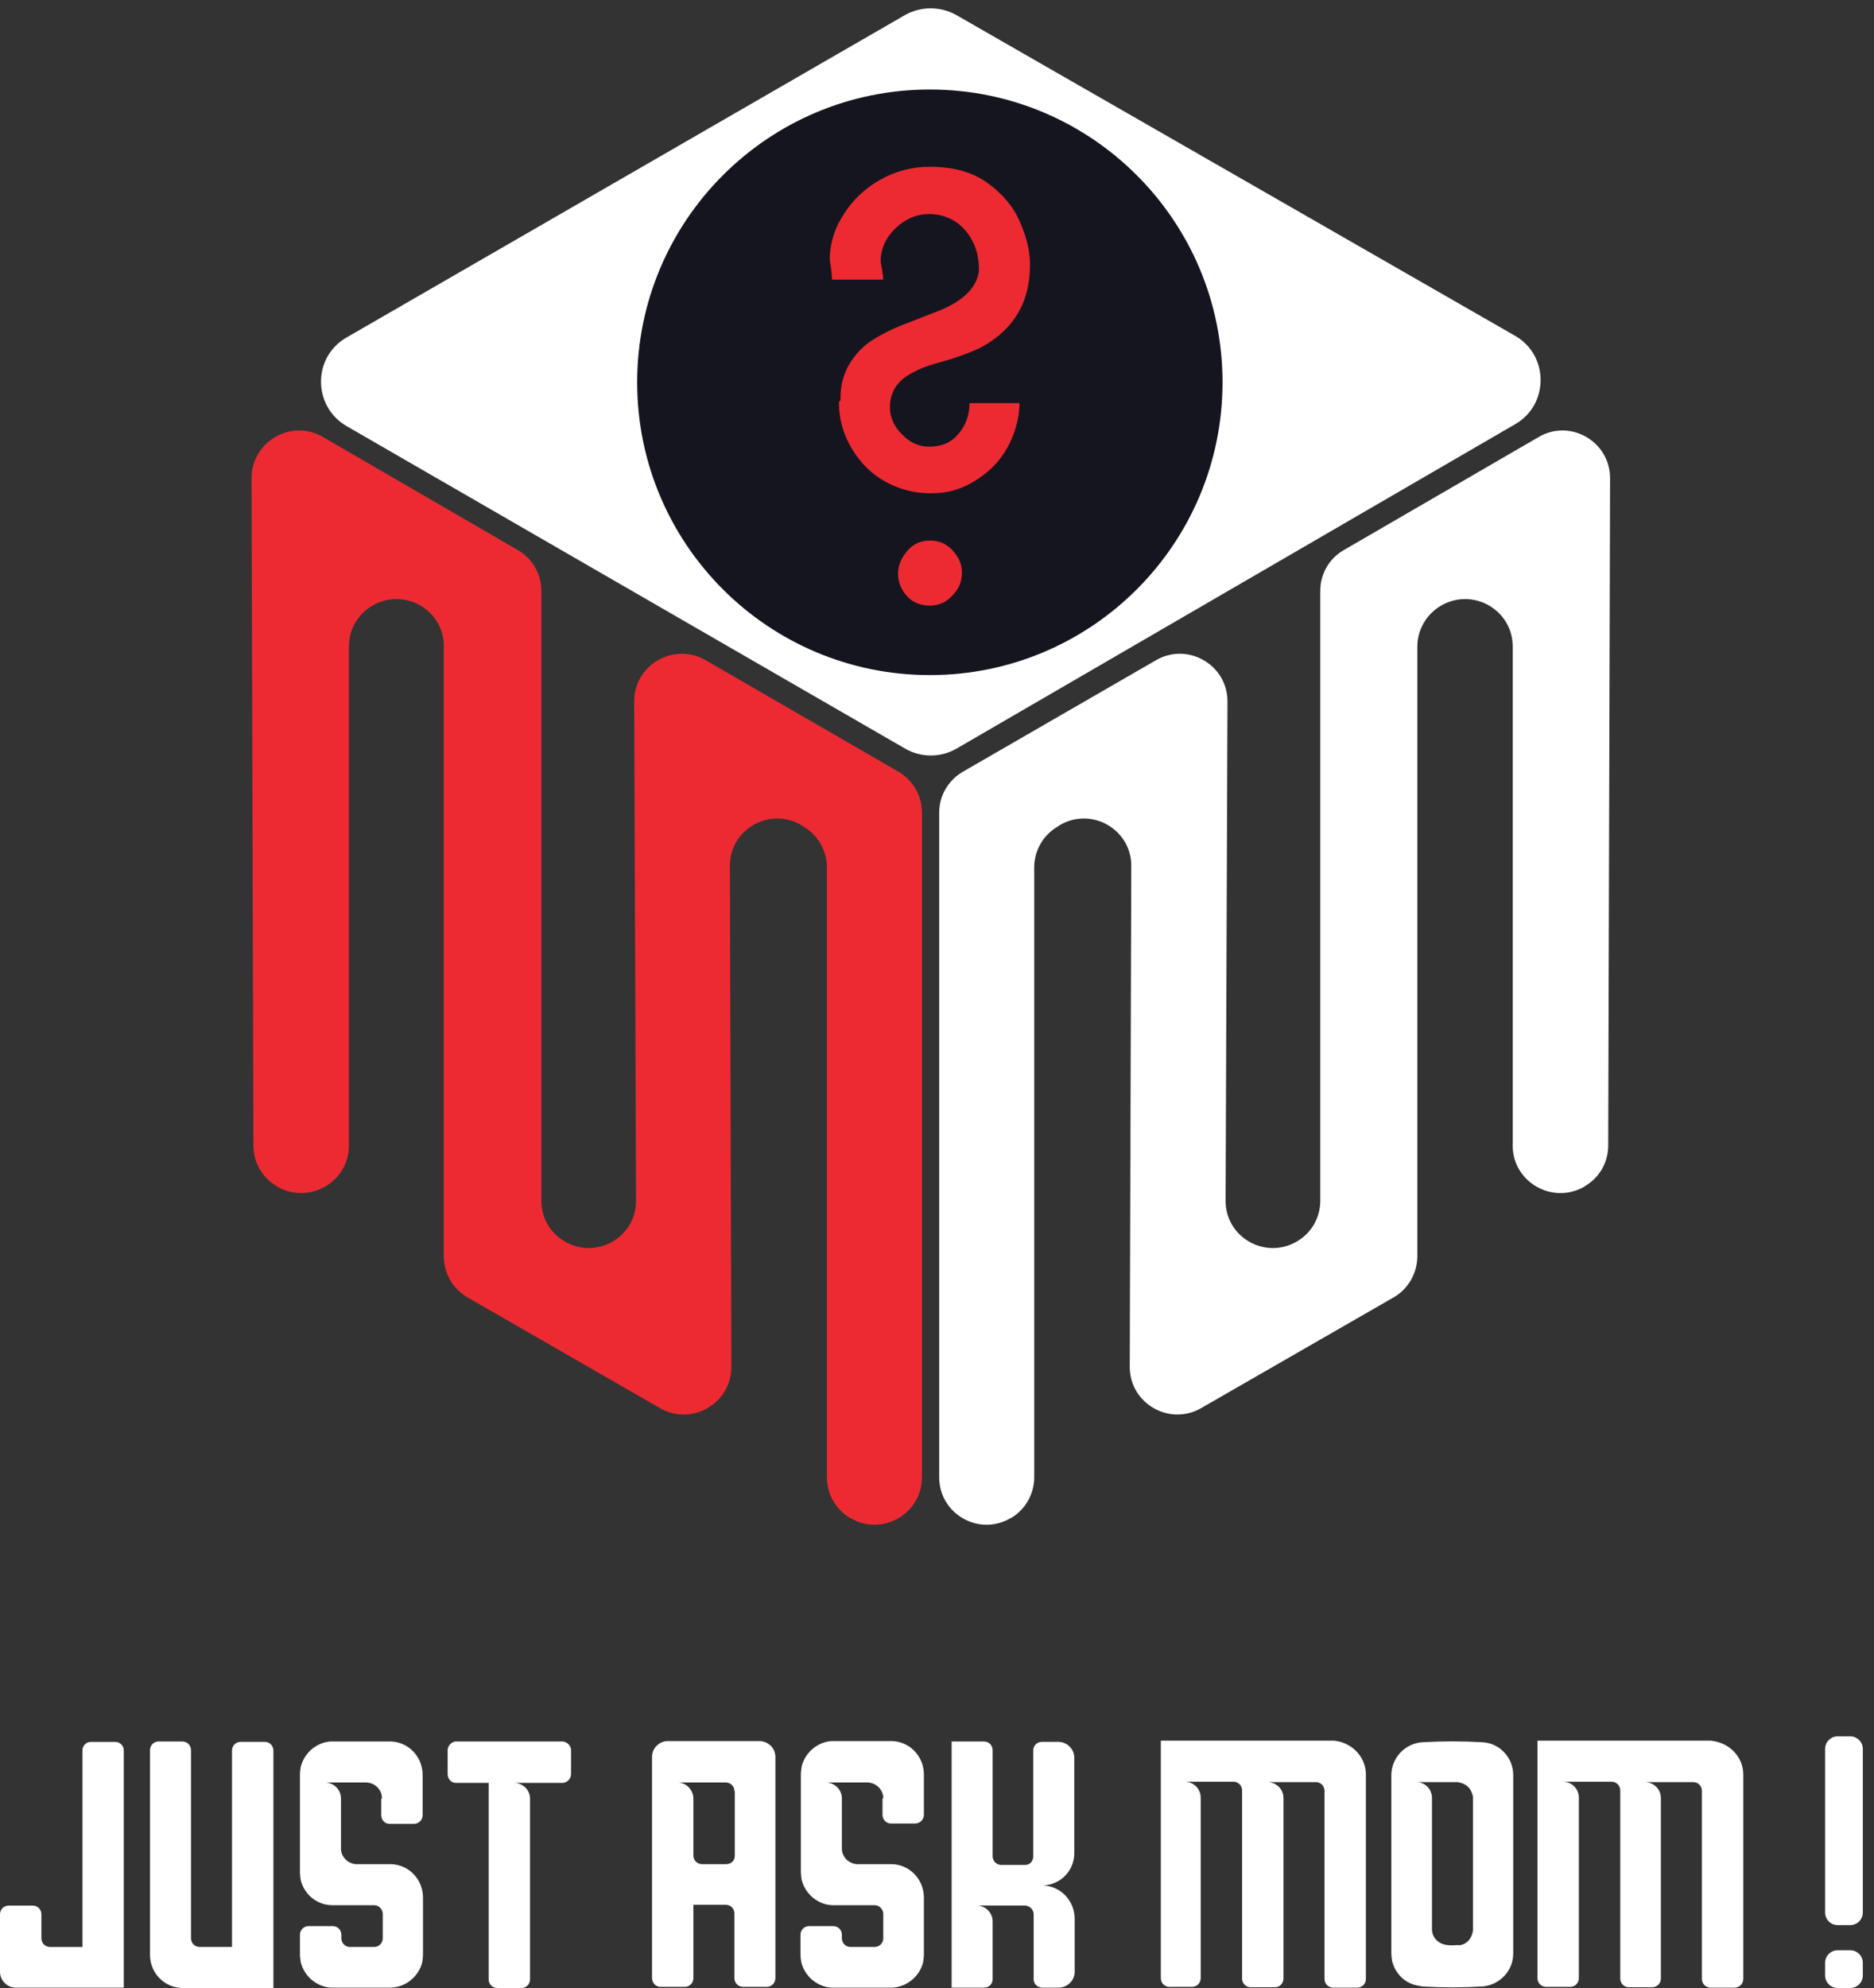 <svg width="149" height="158" viewBox="0 0 149 158" fill="none" xmlns="http://www.w3.org/2000/svg">
<rect x="0" y="0" width="149" height="158" fill="#333333" stroke="none"/>
<path fill-rule="evenodd" clip-rule="evenodd" d="M114.576 48.133C117.122 46.665 120.273 48.483 120.273 51.378V91.051C120.273 93.946 123.437 95.764 125.969 94.31L125.996 94.283C127.168 93.61 127.868 92.384 127.868 91.037L128.016 38.006C128.016 35.111 124.878 33.266 122.36 34.72L106.847 43.716C105.675 44.389 104.975 45.615 104.975 46.961V95.428C104.975 96.774 104.274 98 103.103 98.673C100.585 100.141 97.406 98.323 97.447 95.387L97.595 55.742C97.595 52.846 94.457 51.028 91.939 52.456L76.587 61.317C75.415 61.99 74.675 63.215 74.675 64.576V117.419C74.675 120.314 77.84 122.132 80.331 120.664H80.358C81.529 119.991 82.23 118.725 82.23 117.419V68.952C82.23 67.606 82.93 66.38 84.075 65.707L84.25 65.586C86.768 64.091 89.973 65.909 89.946 68.845L89.825 108.638C89.825 111.534 92.963 113.352 95.481 111.924L110.819 103.104C111.991 102.43 112.691 101.164 112.691 99.818V51.378C112.691 50.032 113.432 48.806 114.576 48.133Z" fill="white"/>
<path fill-rule="evenodd" clip-rule="evenodd" d="M33.44 48.133C30.881 46.665 27.743 48.483 27.743 51.378V91.051C27.743 93.946 24.579 95.764 22.047 94.31L22.02 94.283C20.848 93.61 20.148 92.384 20.148 91.037L20 38.006C20 35.111 23.138 33.266 25.656 34.72L41.169 43.716C42.341 44.389 43.041 45.615 43.041 46.961V95.428C43.041 96.774 43.742 98 44.913 98.673C47.431 100.141 50.61 98.323 50.569 95.387L50.421 55.742C50.421 52.846 53.559 51.028 56.077 52.456L71.389 61.303C72.56 61.977 73.301 63.202 73.301 64.562V117.419C73.301 120.314 70.136 122.132 67.645 120.664H67.618C66.446 119.991 65.746 118.725 65.746 117.419V68.952C65.746 67.606 65.046 66.38 63.901 65.707L63.726 65.586C61.208 64.091 58.003 65.909 58.03 68.845L58.151 108.638C58.151 111.534 55.013 113.352 52.495 111.924L37.157 103.104C35.985 102.43 35.285 101.164 35.285 99.818V51.378C35.312 50.032 34.584 48.806 33.44 48.133Z" fill="#ED2A32"/>
<path d="M71.969 1.188L27.543 26.829C24.85 28.377 24.85 32.283 27.543 33.858L71.969 59.499C73.235 60.226 74.784 60.226 76.05 59.499L120.476 33.71C123.169 32.161 123.169 28.229 120.449 26.681L76.023 1.188C74.757 0.488 73.235 0.488 71.969 1.188Z" fill="white"/>
<path d="M73.932 53.654C86.784 53.654 97.202 43.236 97.202 30.384C97.202 17.532 86.784 7.114 73.932 7.114C61.08 7.114 50.661 17.532 50.661 30.384C50.661 43.236 61.08 53.654 73.932 53.654Z" fill="#15151F"/>
<path d="M66.151 22.196C66.151 21.927 66.097 21.388 65.976 20.634C65.976 19.974 66.07 19.368 66.272 18.735C66.447 18.129 66.757 17.523 67.147 16.931C67.874 15.813 68.857 14.911 70.043 14.251C71.241 13.591 72.547 13.254 73.921 13.254C75.793 13.254 77.328 13.672 78.526 14.547C79.725 15.422 80.6 16.446 81.112 17.685C81.651 18.897 81.893 20.001 81.893 21.038C81.893 22.277 81.678 23.327 81.26 24.27C80.843 25.199 80.21 25.994 79.429 26.654C78.796 27.165 78.136 27.583 77.382 27.893C76.655 28.189 75.82 28.499 74.823 28.768C73.853 29.037 73.167 29.28 72.749 29.522C72.116 29.818 71.632 30.182 71.268 30.667C70.931 31.151 70.756 31.717 70.756 32.39C70.756 32.781 70.85 33.172 70.999 33.508C71.147 33.845 71.389 34.208 71.726 34.532C72.332 35.165 73.046 35.501 73.894 35.501C74.864 35.501 75.645 35.165 76.21 34.478C76.776 33.818 77.085 32.996 77.085 32.04H81.058C81.058 33.064 80.789 34.155 80.277 35.232C79.739 36.323 78.957 37.252 77.84 38.006C77.274 38.397 76.668 38.706 76.035 38.908C75.402 39.124 74.675 39.205 73.961 39.205C72.722 39.205 71.551 38.908 70.433 38.302C69.315 37.696 68.44 36.821 67.753 35.703C67.416 35.124 67.147 34.559 66.972 33.926C66.797 33.32 66.703 32.66 66.703 31.933L66.824 31.811V31.758C66.824 31.151 66.878 30.64 66.999 30.222C67.12 29.765 67.295 29.347 67.538 28.93C67.996 28.175 68.561 27.569 69.221 27.125C69.908 26.667 70.702 26.25 71.605 25.886L74.231 24.863C76.453 24.055 77.665 22.937 77.84 21.509C77.84 20.58 77.665 19.786 77.301 19.126C76.937 18.426 76.453 17.914 75.82 17.523C75.214 17.187 74.581 17.012 73.894 17.012C72.871 17.012 71.968 17.402 71.187 18.156C70.406 18.91 70.016 19.813 70.016 20.809C70.11 21.267 70.191 21.738 70.231 22.223H66.151V22.196ZM73.921 42.962C74.46 42.962 74.917 43.083 75.281 43.352C75.645 43.595 75.941 43.931 76.183 44.349C76.399 44.739 76.48 45.13 76.48 45.52C76.48 46.221 76.237 46.813 75.725 47.325C75.241 47.864 74.648 48.133 73.921 48.133C73.167 48.133 72.534 47.864 72.089 47.352C71.632 46.84 71.403 46.234 71.403 45.601C71.403 44.941 71.645 44.362 72.13 43.797C72.601 43.231 73.207 42.962 73.921 42.962Z" fill="#ED2A32"/>
<path d="M9.782 157.971H1.268H1.208C0.543 157.941 0 157.397 0 156.703V152.144C0 151.752 0.302 151.45 0.694 151.45H2.596C2.989 151.45 3.291 151.752 3.291 152.144V154.046C3.291 154.439 3.593 154.741 3.985 154.741H6.552V139.132C6.552 138.739 6.853 138.437 7.246 138.437H9.148C9.54 138.437 9.842 138.739 9.842 139.132V157.971H9.782Z" fill="white"/>
<path d="M147.111 138H146.111C145.559 138 145.111 138.448 145.111 139V152C145.111 152.552 145.559 153 146.111 153H147.111C147.664 153 148.111 152.552 148.111 152V139C148.111 138.448 147.664 138 147.111 138Z" fill="white"/>
<path d="M147.111 155H146.111C145.559 155 145.111 155.448 145.111 156V157C145.111 157.552 145.559 158 146.111 158H147.111C147.664 158 148.111 157.552 148.111 157V156C148.111 155.448 147.664 155 147.111 155Z" fill="white"/>
<path d="M11.926 139.1C11.926 138.708 12.228 138.406 12.62 138.406H14.492C14.885 138.406 15.187 138.708 15.187 139.1V154.045C15.187 154.437 15.489 154.739 15.881 154.739H18.447V139.13C18.447 138.738 18.749 138.436 19.142 138.436H21.044C21.436 138.436 21.738 138.738 21.738 139.13V158H14.432C13.013 157.94 11.926 156.762 11.926 155.373V139.1Z" fill="white"/>
<path d="M30.372 142.935C30.372 142.24 29.828 141.697 29.134 141.667H25.933C26.598 141.727 27.111 142.27 27.111 142.935V146.799V146.89C27.111 146.92 27.111 146.95 27.111 146.98C27.141 147.614 27.685 148.127 28.319 148.158H31.066H31.126C32.545 148.218 33.632 149.396 33.632 150.815V155.313C33.632 155.524 33.602 155.736 33.572 155.947C33.3 157.064 32.304 157.909 31.126 157.97H31.006H26.507H26.356C26.205 157.97 26.024 157.94 25.873 157.909C24.907 157.668 24.152 156.913 23.911 155.947C23.881 155.736 23.85 155.524 23.85 155.313V153.773C23.85 153.381 24.152 153.079 24.545 153.079H26.447C26.839 153.079 27.141 153.381 27.141 153.773V154.045C27.141 154.437 27.443 154.739 27.836 154.739H29.738C30.13 154.739 30.432 154.437 30.432 154.045V152.113C30.432 151.75 30.13 151.418 29.738 151.418H26.507H26.356C26.205 151.418 26.024 151.388 25.873 151.358C24.907 151.147 24.152 150.392 23.911 149.426C23.881 149.214 23.85 149.003 23.85 148.822V141.063C23.85 140.851 23.881 140.64 23.911 140.429C24.152 139.463 24.907 138.708 25.873 138.466C26.024 138.436 26.175 138.406 26.356 138.406H26.417C26.447 138.406 26.477 138.406 26.477 138.406H30.976H31.096C32.515 138.466 33.602 139.644 33.602 141.063V144.263C33.602 144.625 33.33 144.927 32.938 144.957H30.976C30.613 144.957 30.311 144.655 30.311 144.263V142.935H30.372Z" fill="white"/>
<path d="M45.404 139.1V141.002C45.404 141.365 45.102 141.667 44.77 141.697H40.906C41.6 141.727 42.143 142.27 42.143 142.965V157.306C42.143 157.698 41.841 158 41.449 158H39.547C39.154 158 38.852 157.698 38.852 157.306V141.697H36.226C35.894 141.697 35.592 141.395 35.592 141.002V139.1C35.592 138.768 35.864 138.466 36.196 138.406H44.77C45.132 138.466 45.404 138.768 45.404 139.1Z" fill="white"/>
<path d="M60.415 138.375C61.109 138.406 61.653 138.949 61.653 139.644V157.185C61.653 157.607 61.351 157.909 60.958 157.909H59.087C58.694 157.909 58.392 157.607 58.392 157.215V152.052C58.392 151.69 58.09 151.388 57.698 151.388H55.131V157.215C55.131 157.607 54.83 157.909 54.437 157.909H52.535C52.142 157.909 51.841 157.607 51.841 157.185V139.644C51.841 138.949 52.384 138.406 53.048 138.375H53.109H60.324H60.415ZM58.392 142.331C58.392 141.968 58.09 141.666 57.698 141.666H53.894C54.558 141.666 55.131 142.27 55.131 142.934V147.463C55.131 147.856 55.433 148.157 55.826 148.157H57.728C58.12 148.157 58.422 147.886 58.422 147.493V142.331H58.392Z" fill="white"/>
<path d="M70.228 142.934C70.228 142.24 69.684 141.697 68.99 141.666H65.76C66.424 141.727 66.937 142.27 66.937 142.934V146.799V146.889C66.937 146.92 66.937 146.95 66.937 146.98C66.967 147.614 67.511 148.127 68.145 148.157H70.892H70.953C72.371 148.218 73.458 149.395 73.458 150.814V155.313C73.458 155.524 73.428 155.735 73.398 155.947C73.126 157.064 72.13 157.909 70.953 157.97H70.802H66.303H66.152C66.001 157.97 65.82 157.939 65.669 157.909C64.703 157.668 63.948 156.913 63.707 155.947C63.676 155.735 63.646 155.524 63.646 155.313V153.773C63.646 153.381 63.948 153.079 64.341 153.079H66.243C66.635 153.079 66.937 153.381 66.937 153.773V154.045C66.937 154.437 67.239 154.739 67.632 154.739H69.534C69.926 154.739 70.228 154.437 70.228 154.045V152.113C70.228 151.75 69.926 151.418 69.534 151.418H66.333H66.182C66.031 151.418 65.85 151.388 65.699 151.358C64.733 151.116 63.978 150.361 63.737 149.395C63.707 149.184 63.676 148.973 63.676 148.791V141.032C63.676 140.821 63.707 140.61 63.737 140.398C63.978 139.432 64.733 138.677 65.699 138.436C65.85 138.406 66.001 138.375 66.182 138.375H66.243C66.273 138.375 66.303 138.375 66.303 138.375H70.802H70.953C72.371 138.436 73.458 139.613 73.458 141.032V144.233C73.458 144.595 73.187 144.897 72.794 144.927H70.832C70.469 144.927 70.168 144.625 70.168 144.233V142.934H70.228Z" fill="white"/>
<path d="M82.94 149.848C84.359 149.909 85.446 151.086 85.446 152.505V156.702C85.446 157.396 84.902 157.94 84.208 157.97H84.147H82.879C82.487 157.97 82.185 157.668 82.185 157.306V152.143C82.185 151.781 81.913 151.509 81.551 151.449H77.717C78.381 151.479 78.924 152.022 78.924 152.717V157.306C78.924 157.698 78.622 157.97 78.23 157.97H75.664V138.406H78.23C78.622 138.406 78.924 138.708 78.924 139.1V147.524C78.924 147.886 79.196 148.188 79.558 148.218H81.521C81.883 148.218 82.155 147.916 82.155 147.524V139.1C82.155 138.738 82.457 138.436 82.849 138.436H84.117H84.177C84.872 138.466 85.415 139.01 85.415 139.704V147.222C85.446 148.641 84.359 149.788 82.94 149.848Z" fill="white"/>
<path d="M108.6 141.032V157.275C108.6 157.668 108.298 157.97 107.906 157.97H106.004C105.611 157.97 105.309 157.668 105.309 157.275V142.331C105.309 141.938 105.007 141.636 104.615 141.636H100.811C101.505 141.667 102.049 142.21 102.049 142.904V157.245C102.049 157.638 101.747 157.94 101.354 157.94H99.452C99.06 157.94 98.758 157.638 98.758 157.245V142.301C98.758 141.908 98.456 141.606 98.063 141.606H94.259C94.924 141.636 95.467 142.18 95.467 142.874V157.215C95.467 157.608 95.165 157.909 94.773 157.909H92.991C92.599 157.909 92.297 157.608 92.297 157.215V138.345H106.094C107.513 138.496 108.6 139.644 108.6 141.032Z" fill="white"/>
<path d="M112.617 157.788C111.651 157.577 110.926 156.822 110.685 155.856C110.654 155.645 110.624 155.434 110.624 155.252V141.093C110.624 139.704 111.711 138.557 113.1 138.466C114.7 138.375 116.27 138.375 117.84 138.466C119.229 138.526 120.316 139.674 120.316 141.093V155.252C120.316 156.671 119.199 157.788 117.84 157.879C116.3 157.97 114.7 157.97 113.1 157.879C112.919 157.849 112.768 157.819 112.617 157.788ZM116.33 154.528C116.632 154.407 116.844 154.196 116.995 153.864C117.055 153.713 117.115 153.531 117.115 153.35V142.934C117.115 142.753 117.085 142.602 116.995 142.421C116.874 142.119 116.632 141.878 116.33 141.757C116.179 141.696 116.029 141.666 115.878 141.636H112.707C113.372 141.696 113.855 142.24 113.855 142.904V153.32C113.855 153.652 113.976 153.954 114.217 154.196C114.7 154.679 115.364 154.618 115.908 154.588C116.029 154.618 116.179 154.588 116.33 154.528Z" fill="white"/>
<path d="M138.607 141.032V157.275C138.607 157.668 138.305 157.97 137.913 157.97H136.011C135.618 157.97 135.316 157.668 135.316 157.275V142.331C135.316 141.938 135.014 141.636 134.622 141.636H130.818C131.512 141.667 132.056 142.21 132.056 142.904V157.245C132.056 157.638 131.754 157.94 131.361 157.94H129.52C129.127 157.94 128.825 157.638 128.825 157.245V142.301C128.825 141.908 128.523 141.606 128.131 141.606H124.327C124.991 141.636 125.534 142.18 125.534 142.874V157.215C125.534 157.608 125.232 157.909 124.84 157.909H122.938C122.545 157.909 122.243 157.608 122.243 157.215V138.345H136.041C137.52 138.496 138.607 139.644 138.607 141.032Z" fill="white"/>
</svg>
